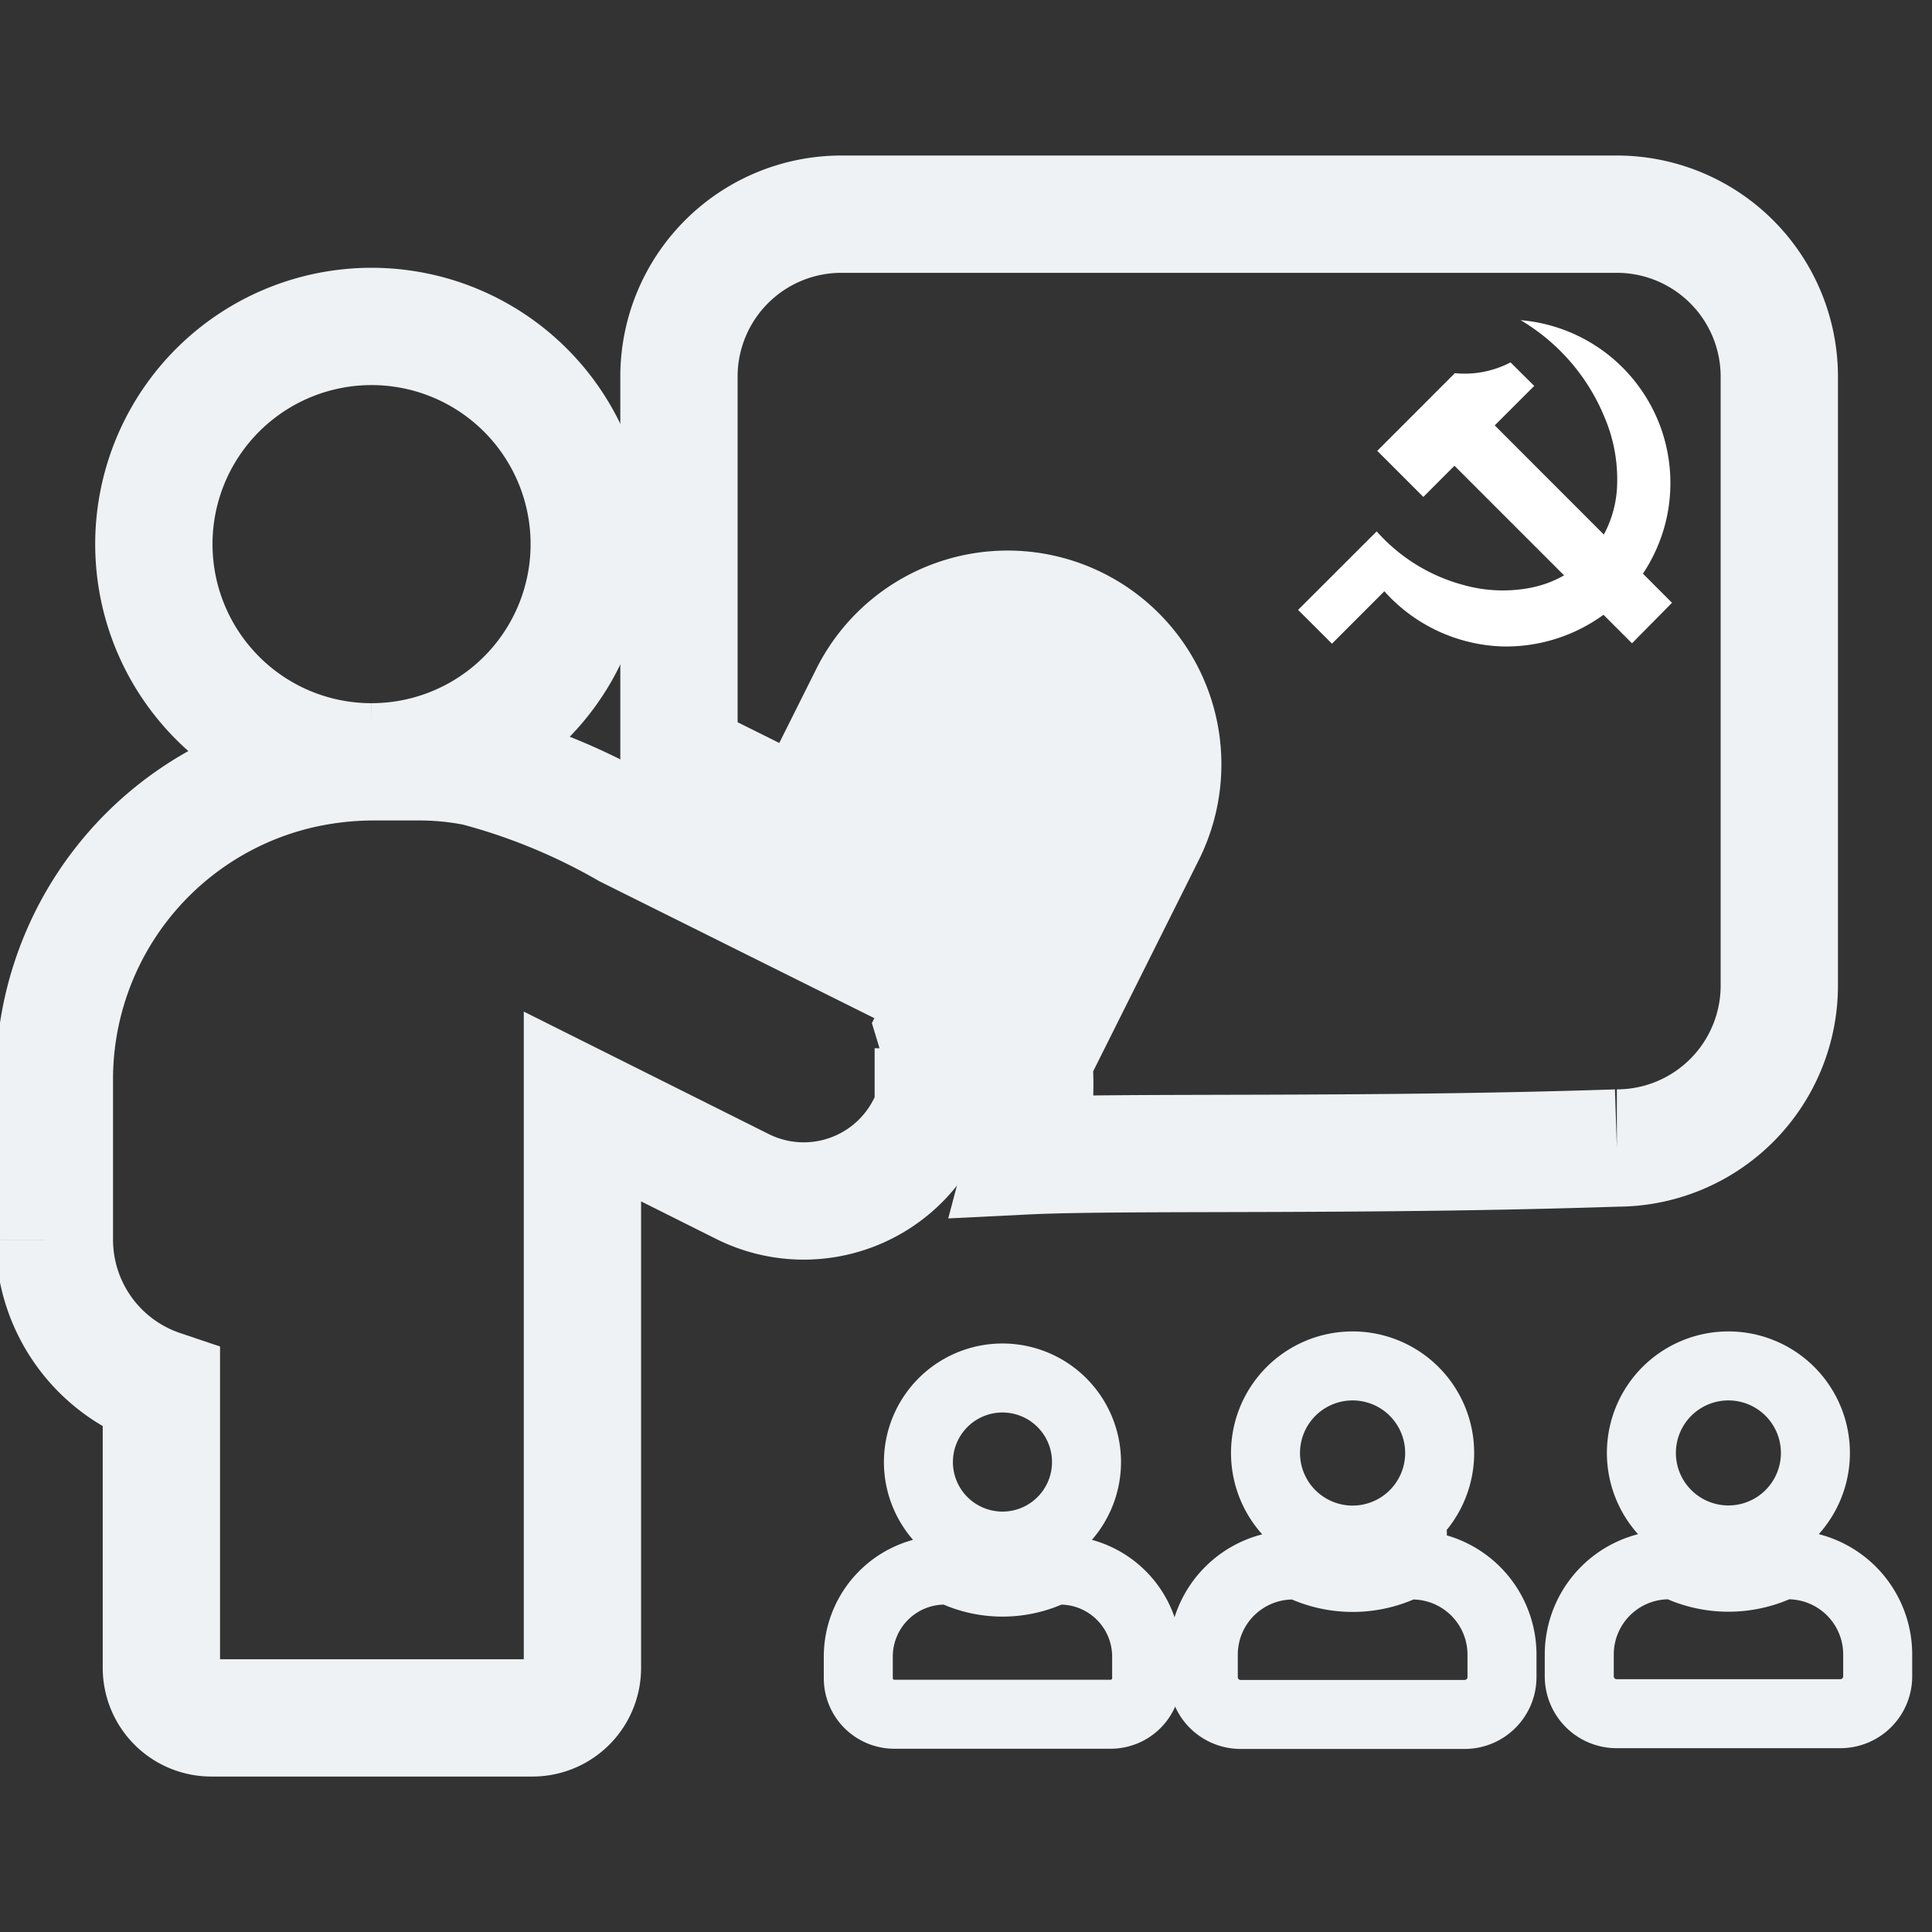 <svg id="Component_1112_2" data-name="Component 1112 – 2" xmlns="http://www.w3.org/2000/svg" xmlns:xlink="http://www.w3.org/1999/xlink" width="28" height="28" viewBox="0 0 28 28">
  <rect x="0" y="0" width="28" height="28" fill="#333333" stroke="none"/>
  <defs>
    <clipPath id="clip-path">
      <rect id="Rectangle_15958" data-name="Rectangle 15958" width="28" height="28" transform="translate(104 633)" fill="#fff"/>
    </clipPath>
  </defs>
  <g id="Mask_Group_24425" data-name="Mask Group 24425" transform="translate(-104 -633)" clip-path="url(#clip-path)">
    <g id="Group_34951" data-name="Group 34951" transform="translate(35.38 -563.33)">
      <path id="Path_77179" data-name="Path 77179" d="M206.392,0H195.154A2.354,2.354,0,0,0,192.8,2.354V7.89l1.835.912.917-1.834a2.248,2.248,0,1,1,4.022,2.011l-1.634,3.269a4.033,4.033,0,0,1-.118,1.4c1.4-.069,4.848.009,8.571-.114a2.355,2.355,0,0,0,2.354-2.354V2.355A2.355,2.355,0,0,0,206.392,0Z" transform="translate(-114.34 1199.434)" fill="none" stroke="#eef2f4" stroke-width="1.7"/>
      <g id="Group_34949" data-name="Group 34949" transform="translate(69.408 1201.06)">
        <path id="Path_77178" data-name="Path 77178" d="M12.741,41.324a1.873,1.873,0,0,0,.019-1.149l1.8-3.594a.724.724,0,1,0-1.3-.648L11.73,39,8.3,37.292a8.978,8.978,0,0,0-2.188-.9,4.213,4.213,0,0,0-.87-.081H4.6a3.155,3.155,0,1,0-2.3-.992,3.146,3.146,0,0,0,2.3.992,4.783,4.783,0,0,0-1.123.141A4.6,4.6,0,0,0,0,40.911v2.327a2.279,2.279,0,0,0,1.551,2.157v4.048a.724.724,0,0,0,.724.724H6.929a.724.724,0,0,0,.724-.724V41.306l2.318,1.159a1.984,1.984,0,0,0,2.767-1.133l0-.008Zm0,0" transform="translate(0 -30)" fill="none" stroke="#eef2f4" stroke-width="1.7"/>
        <g id="Group_34952" data-name="Group 34952" transform="translate(-3092.029 15.065)">
          <path id="Path_77181" data-name="Path 77181" d="M2.162,34.523a1.261,1.261,0,1,0-.892-.369,1.261,1.261,0,0,0,.892.369Zm.865.36H2.934a1.741,1.741,0,0,1-1.543,0H1.3A1.3,1.3,0,0,0,0,36.18V36.5a.541.541,0,0,0,.541.541H3.784a.541.541,0,0,0,.541-.541V36.18A1.3,1.3,0,0,0,3.027,34.883Z" transform="translate(3114.129 -32)" fill="none" stroke="#eef2f4" stroke-width="1"/>
          <path id="Path_77182" data-name="Path 77182" d="M2.164,34.525a1.262,1.262,0,1,0-.893-.37,1.263,1.263,0,0,0,.893.37Zm.866.361H2.937a1.743,1.743,0,0,1-1.544,0H1.3a1.3,1.3,0,0,0-1.3,1.3v.325a.541.541,0,0,0,.541.541H3.788a.541.541,0,0,0,.541-.541v-.325A1.3,1.3,0,0,0,3.03,34.886Z" transform="translate(3108.68 -32)" fill="none" stroke="#eef2f4" stroke-width="1"/>
          <path id="Path_77183" data-name="Path 77183" d="M2.09,34.438a1.218,1.218,0,1,0-.862-.357,1.219,1.219,0,0,0,.862.357Zm.836.348h-.09a1.683,1.683,0,0,1-1.491,0h-.09A1.254,1.254,0,0,0,0,36.04v.313a.522.522,0,0,0,.522.522H3.657a.522.522,0,0,0,.522-.522V36.04A1.254,1.254,0,0,0,2.926,34.786Z" transform="translate(3103.68 -31.826)" fill="none" stroke="#eef2f4" stroke-width="1"/>
        </g>
      </g>
      <g id="layer1" transform="translate(87.434 1200.969)">
        <g id="g19710" transform="translate(0)">
          <path id="path19657-0" d="M-5922.111,1547.789a2.568,2.568,0,0,0,1.268.78,2.113,2.113,0,0,0,.97.036,1.584,1.584,0,0,0,.844-.467,1.623,1.623,0,0,0,.4-.964,2.3,2.3,0,0,0-.179-1.037,2.926,2.926,0,0,0-1.217-1.409,2.375,2.375,0,0,1,1.232.472,2.38,2.38,0,0,1,.789,1.058,2.384,2.384,0,0,1,.1,1.315,2.385,2.385,0,0,1-.62,1.166,2.4,2.4,0,0,1-1.757.718,2.4,2.4,0,0,1-1.719-.8l-.759.76-.491-.49Z" transform="translate(5923.249 -1544.727)" fill="#fff"/>
          <path id="path19683-5" d="M-5900.831,1555.8l-.572.572,2.569,2.571-.58.587-2.573-2.573-.451.452-.668-.668,1.125-1.126a1.421,1.421,0,0,0,.42-.02,1.453,1.453,0,0,0,.387-.136Z" transform="translate(5904.252 -1554.846)" fill="#fff"/>
        </g>
      </g>
    </g>
  </g>
</svg>
